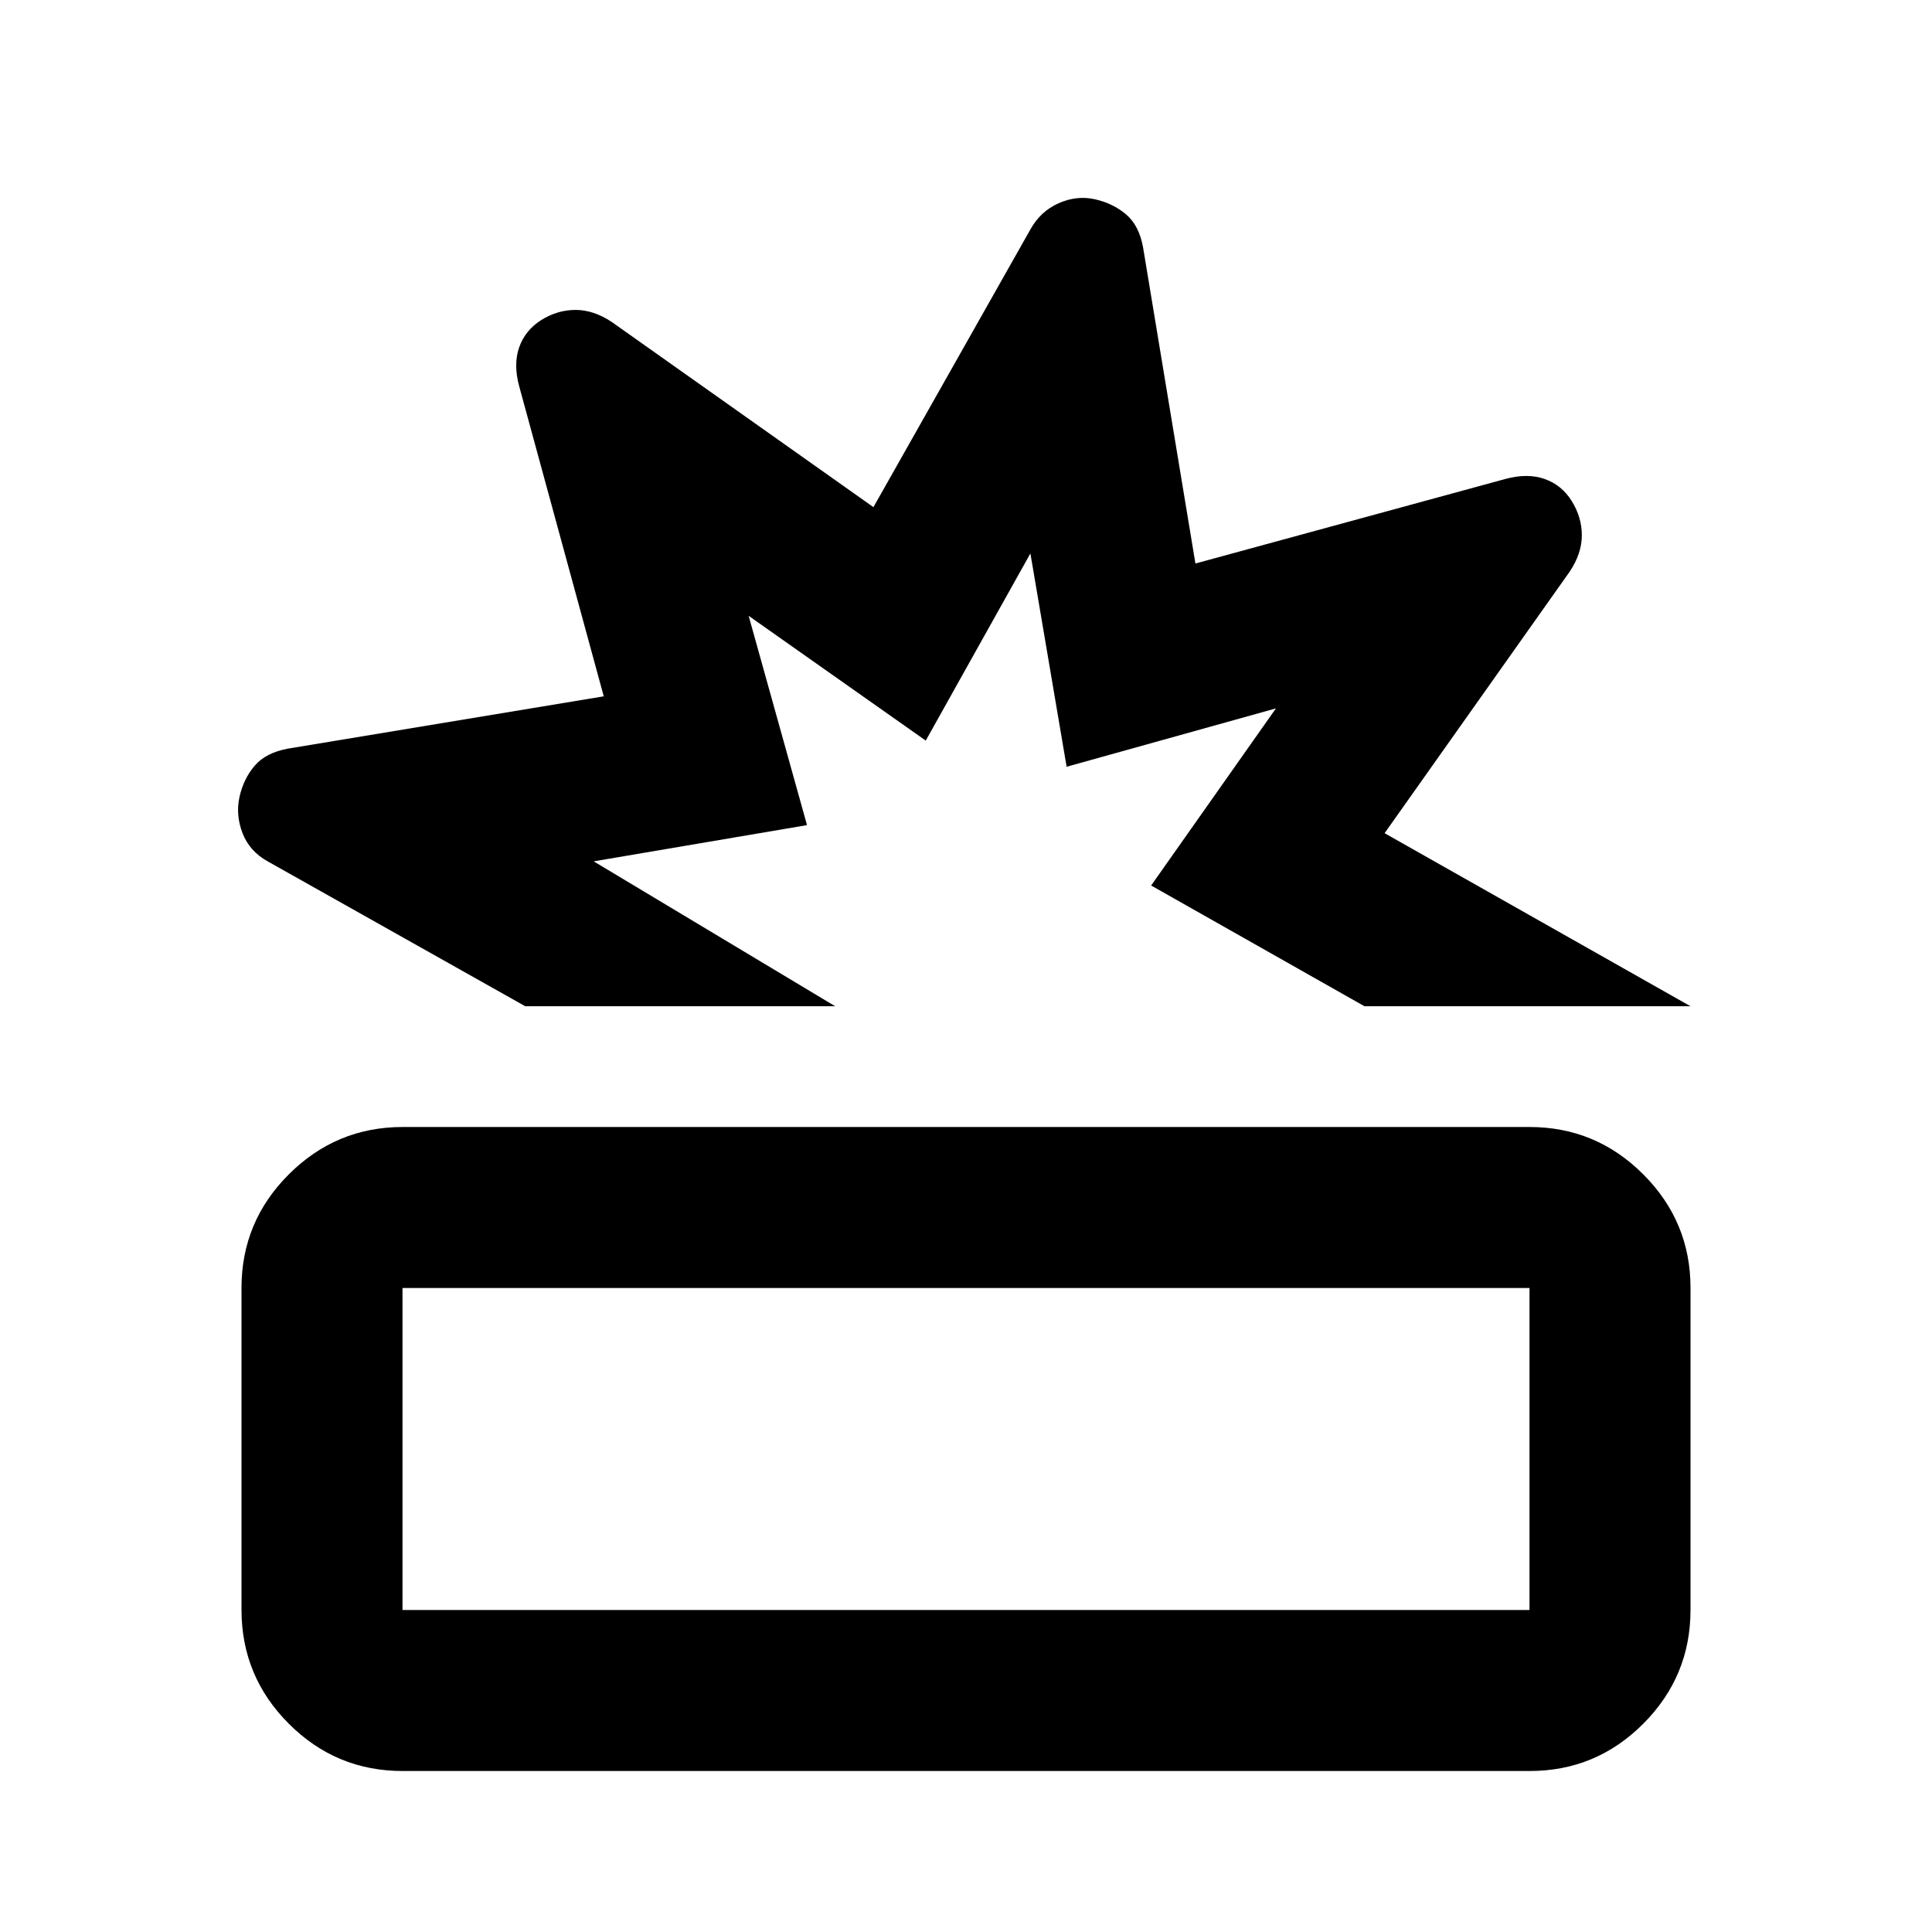 <svg xmlns="http://www.w3.org/2000/svg" width="1em" height="1em" viewBox="0 0 24 24"><path fill="currentColor" d="M5 22q-.825 0-1.412-.587T3 20v-4q0-.825.588-1.412T5 14h14q.825 0 1.413.588T21 16v4q0 .825-.587 1.413T19 22zm0-2h14v-4H5zm1.525-7.5l-3.2-1.8q-.225-.125-.312-.35t-.038-.45q.05-.225.188-.387t.412-.213L7.5 8.65L6.45 4.8q-.075-.275 0-.487t.275-.338q.2-.125.425-.125T7.6 4l3.25 2.3l1.95-3.45q.125-.225.35-.325t.45-.05q.225.05.388.188t.212.412L14.85 7l3.85-1.05q.275-.075.488 0t.337.275q.125.2.125.425t-.15.45l-2.3 3.25L21 12.5h-4.05L14.3 11l1.55-2.2l-2.6.725l-.45-2.65L11.5 9.2L9.3 7.65l.725 2.6l-2.65.45l3 1.8zM12 18"/></svg>